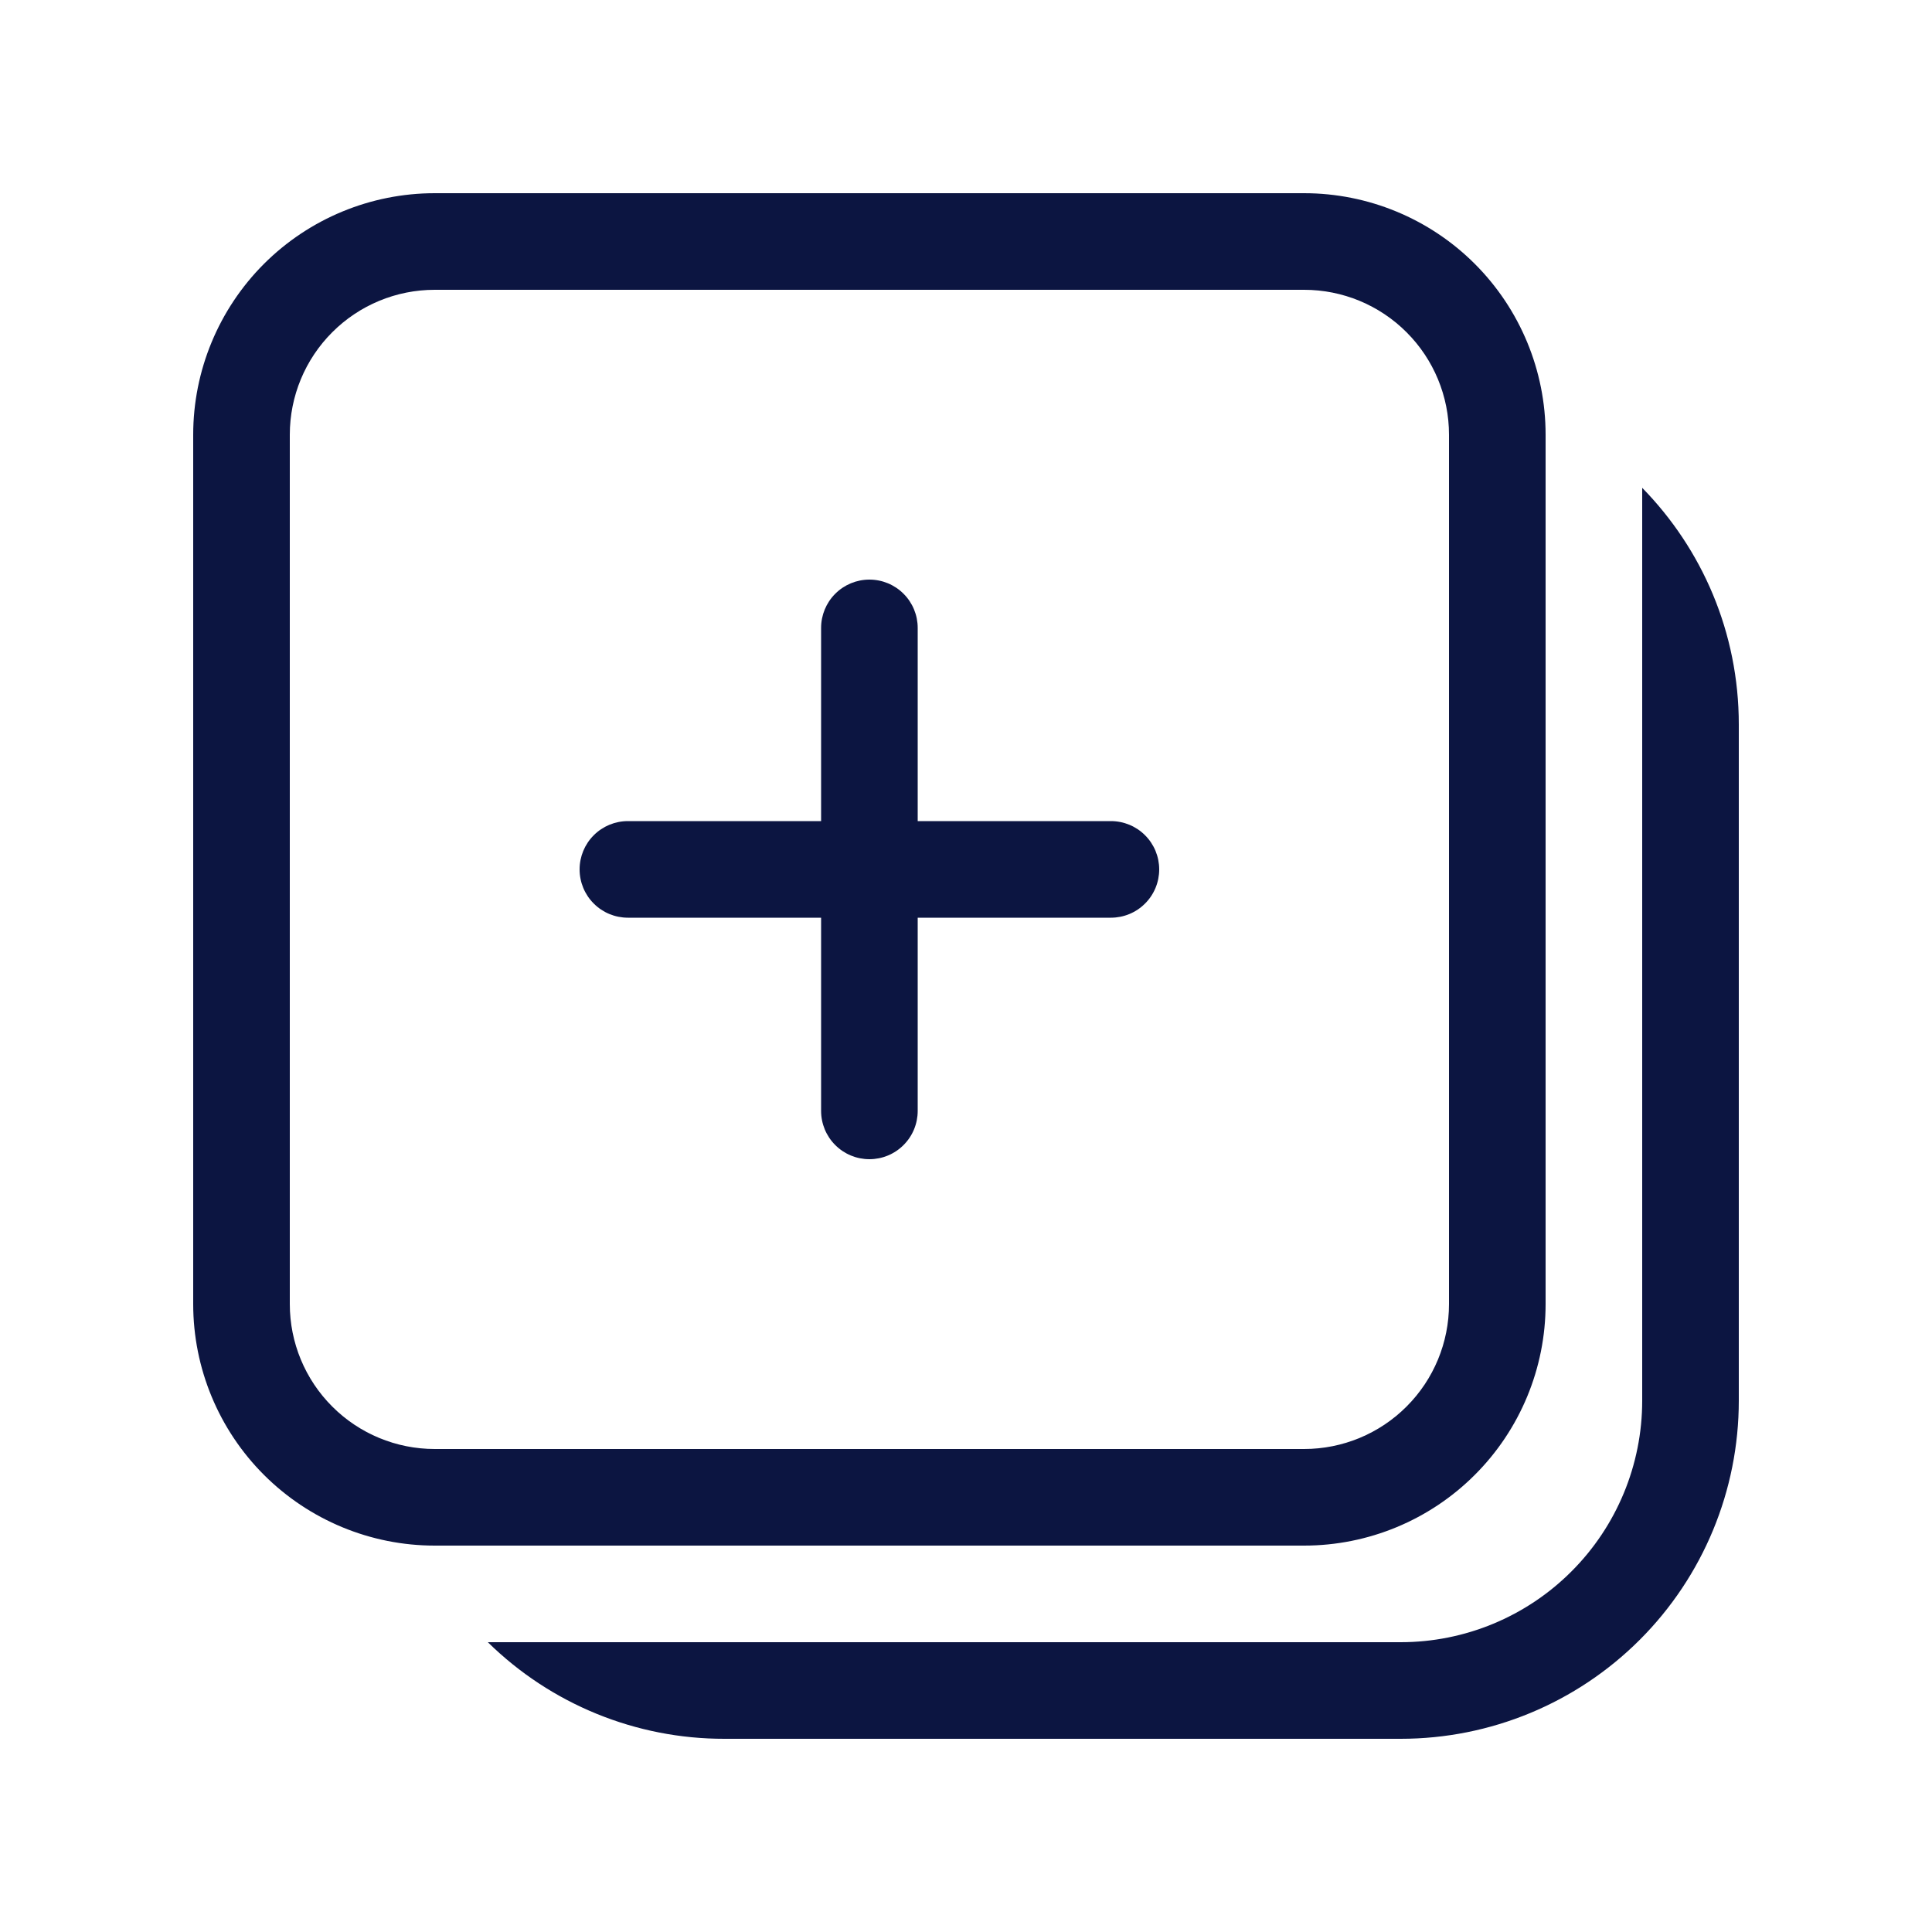 <svg width="40" height="40" viewBox="0 0 40 40" fill="none" xmlns="http://www.w3.org/2000/svg">
<path d="M19 13C19 12.735 18.895 12.48 18.707 12.293C18.52 12.105 18.265 12 18 12C17.735 12 17.48 12.105 17.293 12.293C17.105 12.48 17 12.735 17 13V17H13C12.735 17 12.48 17.105 12.293 17.293C12.105 17.48 12 17.735 12 18C12 18.265 12.105 18.52 12.293 18.707C12.48 18.895 12.735 19 13 19H17V23C17 23.265 17.105 23.52 17.293 23.707C17.48 23.895 17.735 24 18 24C18.265 24 18.52 23.895 18.707 23.707C18.895 23.52 19 23.265 19 23V19H23C23.265 19 23.52 18.895 23.707 18.707C23.895 18.52 24 18.265 24 18C24 17.735 23.895 17.48 23.707 17.293C23.52 17.105 23.265 17 23 17H19V13ZM9 4C7.674 4 6.402 4.527 5.464 5.464C4.527 6.402 4 7.674 4 9V27C4 28.326 4.527 29.598 5.464 30.535C6.402 31.473 7.674 32 9 32H27C28.326 32 29.598 31.473 30.535 30.535C31.473 29.598 32 28.326 32 27V9C32 7.674 31.473 6.402 30.535 5.464C29.598 4.527 28.326 4 27 4H9ZM6 9C6 8.204 6.316 7.441 6.879 6.879C7.441 6.316 8.204 6 9 6H27C27.796 6 28.559 6.316 29.121 6.879C29.684 7.441 30 8.204 30 9V27C30 27.796 29.684 28.559 29.121 29.121C28.559 29.684 27.796 30 27 30H9C8.204 30 7.441 29.684 6.879 29.121C6.316 28.559 6 27.796 6 27V9ZM15 36C13.167 36.003 11.407 35.284 10.1 34H29C30.326 34 31.598 33.473 32.535 32.535C33.473 31.598 34 30.326 34 29V10.1C35.238 11.364 36 13.092 36 15V29C36 30.857 35.263 32.637 33.95 33.95C32.637 35.263 30.857 36 29 36H15Z" fill="#0C1541"/>
</svg>
